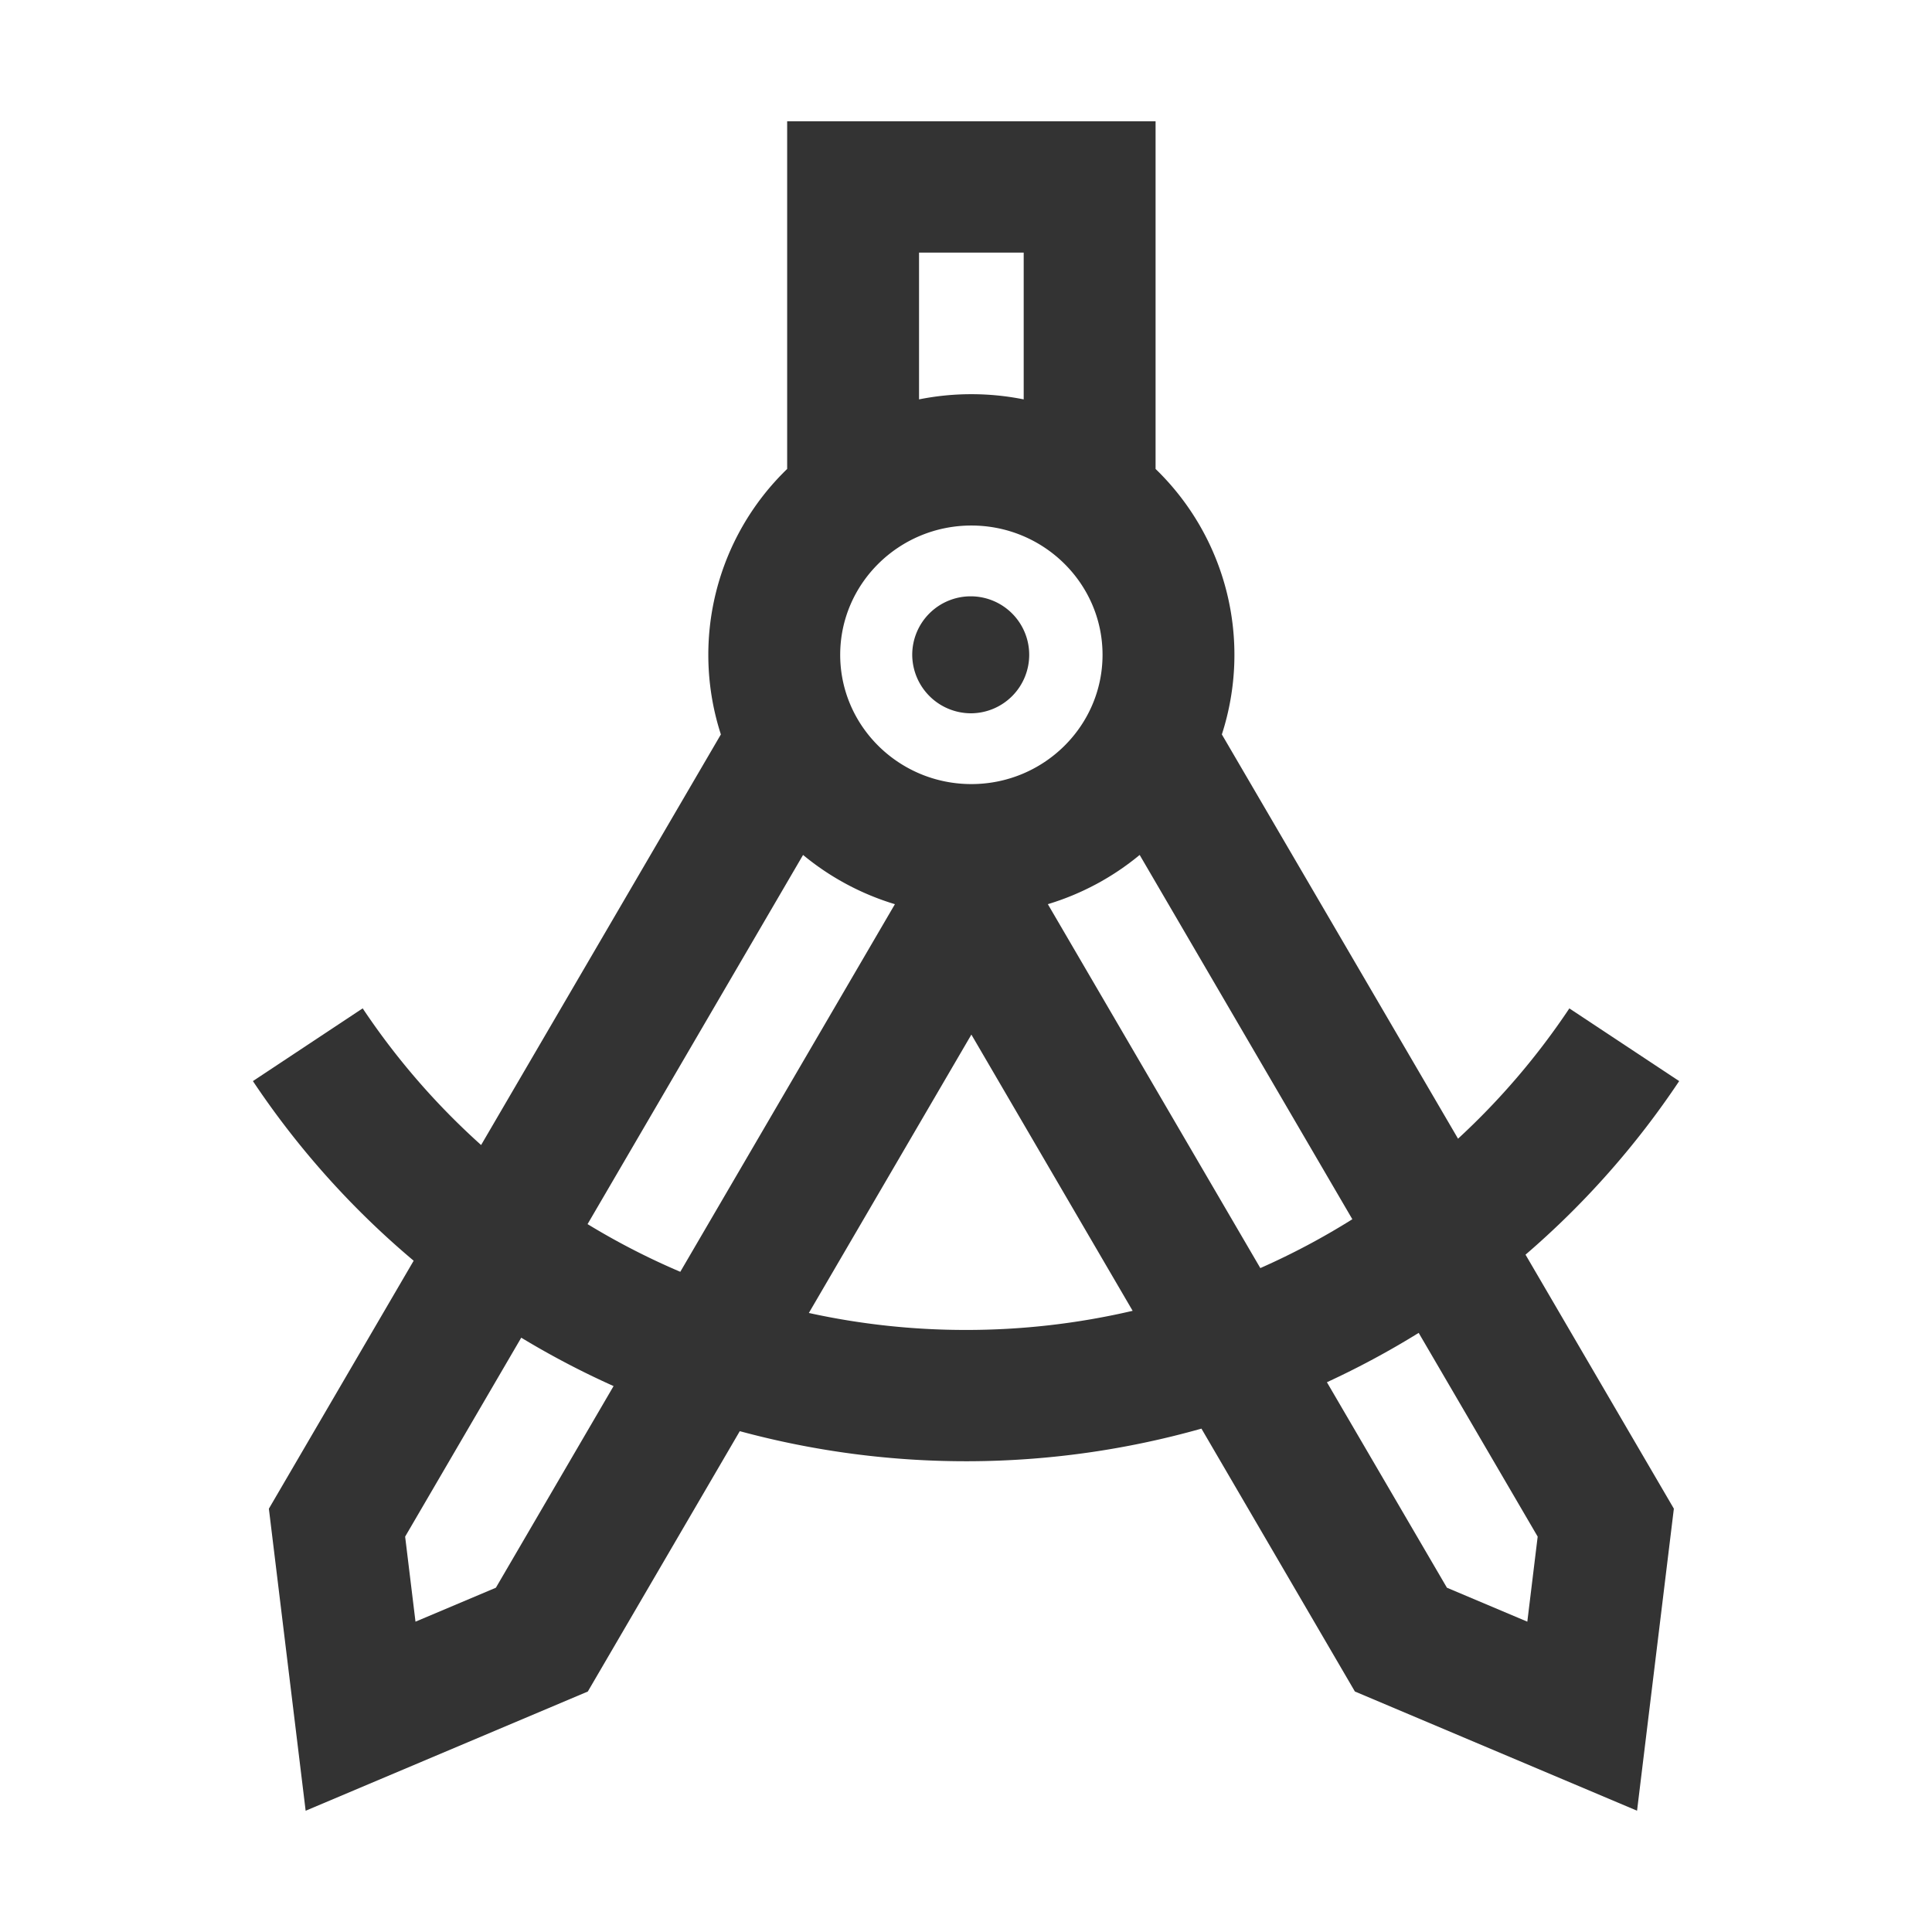 <?xml version="1.0" standalone="no"?><!DOCTYPE svg PUBLIC "-//W3C//DTD SVG 1.1//EN" "http://www.w3.org/Graphics/SVG/1.1/DTD/svg11.dtd"><svg t="1539158747045" class="icon" style="" viewBox="0 0 1024 1024" version="1.1" xmlns="http://www.w3.org/2000/svg" p-id="4176" xmlns:xlink="http://www.w3.org/1999/xlink" width="200" height="200"><defs><style type="text/css"></style></defs><path d="M514.85 378.06a31 31 0 1 0-31.35-31 31.17 31.17 0 0 0 31.35 31z" fill="#333333" p-id="4177"></path><path d="M890 573l-58.21-38.53a383.22 383.22 0 0 1-59 69.06L647.61 389.26a137 137 0 0 0-35.13-140.7V64.27H417.21v184.29a137 137 0 0 0-35.13 140.7L255 606.89a382.74 382.74 0 0 1-62.77-72.44L134.05 573a452.55 452.55 0 0 0 85.2 95.21l-76.74 131.43L162 959.73l149.55-63.18 80.55-138a458.95 458.95 0 0 0 244.69-1.35l81.33 139.33 149.55 63.18 19.51-160.09L808.56 665A452.42 452.42 0 0 0 890 573zM445.32 347.06c0-37.78 31.19-68.52 69.53-68.52s69.52 30.74 69.52 68.52-31.19 68.52-69.52 68.52-69.53-30.73-69.53-68.52z m158.73 106.08l112.72 193.08A382 382 0 0 1 668 672.11L555.38 479.23a139.57 139.57 0 0 0 48.67-26.09zM487.11 133.88h55.47v77.8a141.24 141.24 0 0 0-55.47 0z m-61.47 319.26a139.72 139.72 0 0 0 48.68 26.1L360.57 674.08a382.41 382.41 0 0 1-49.15-25.27zM262.83 841.52l-42.61 18-5.49-45.08L276.27 709a451.79 451.79 0 0 0 48.94 25.65zM512 704.9a387.28 387.28 0 0 1-83.29-9l86.14-147.55 85.47 146.41A387.57 387.57 0 0 1 512 704.9z m303 109.54l-5.49 45.08-42.61-18-63.61-108.91a452.18 452.18 0 0 0 48.64-26.16z" fill="#333333" p-id="4178"></path></svg>